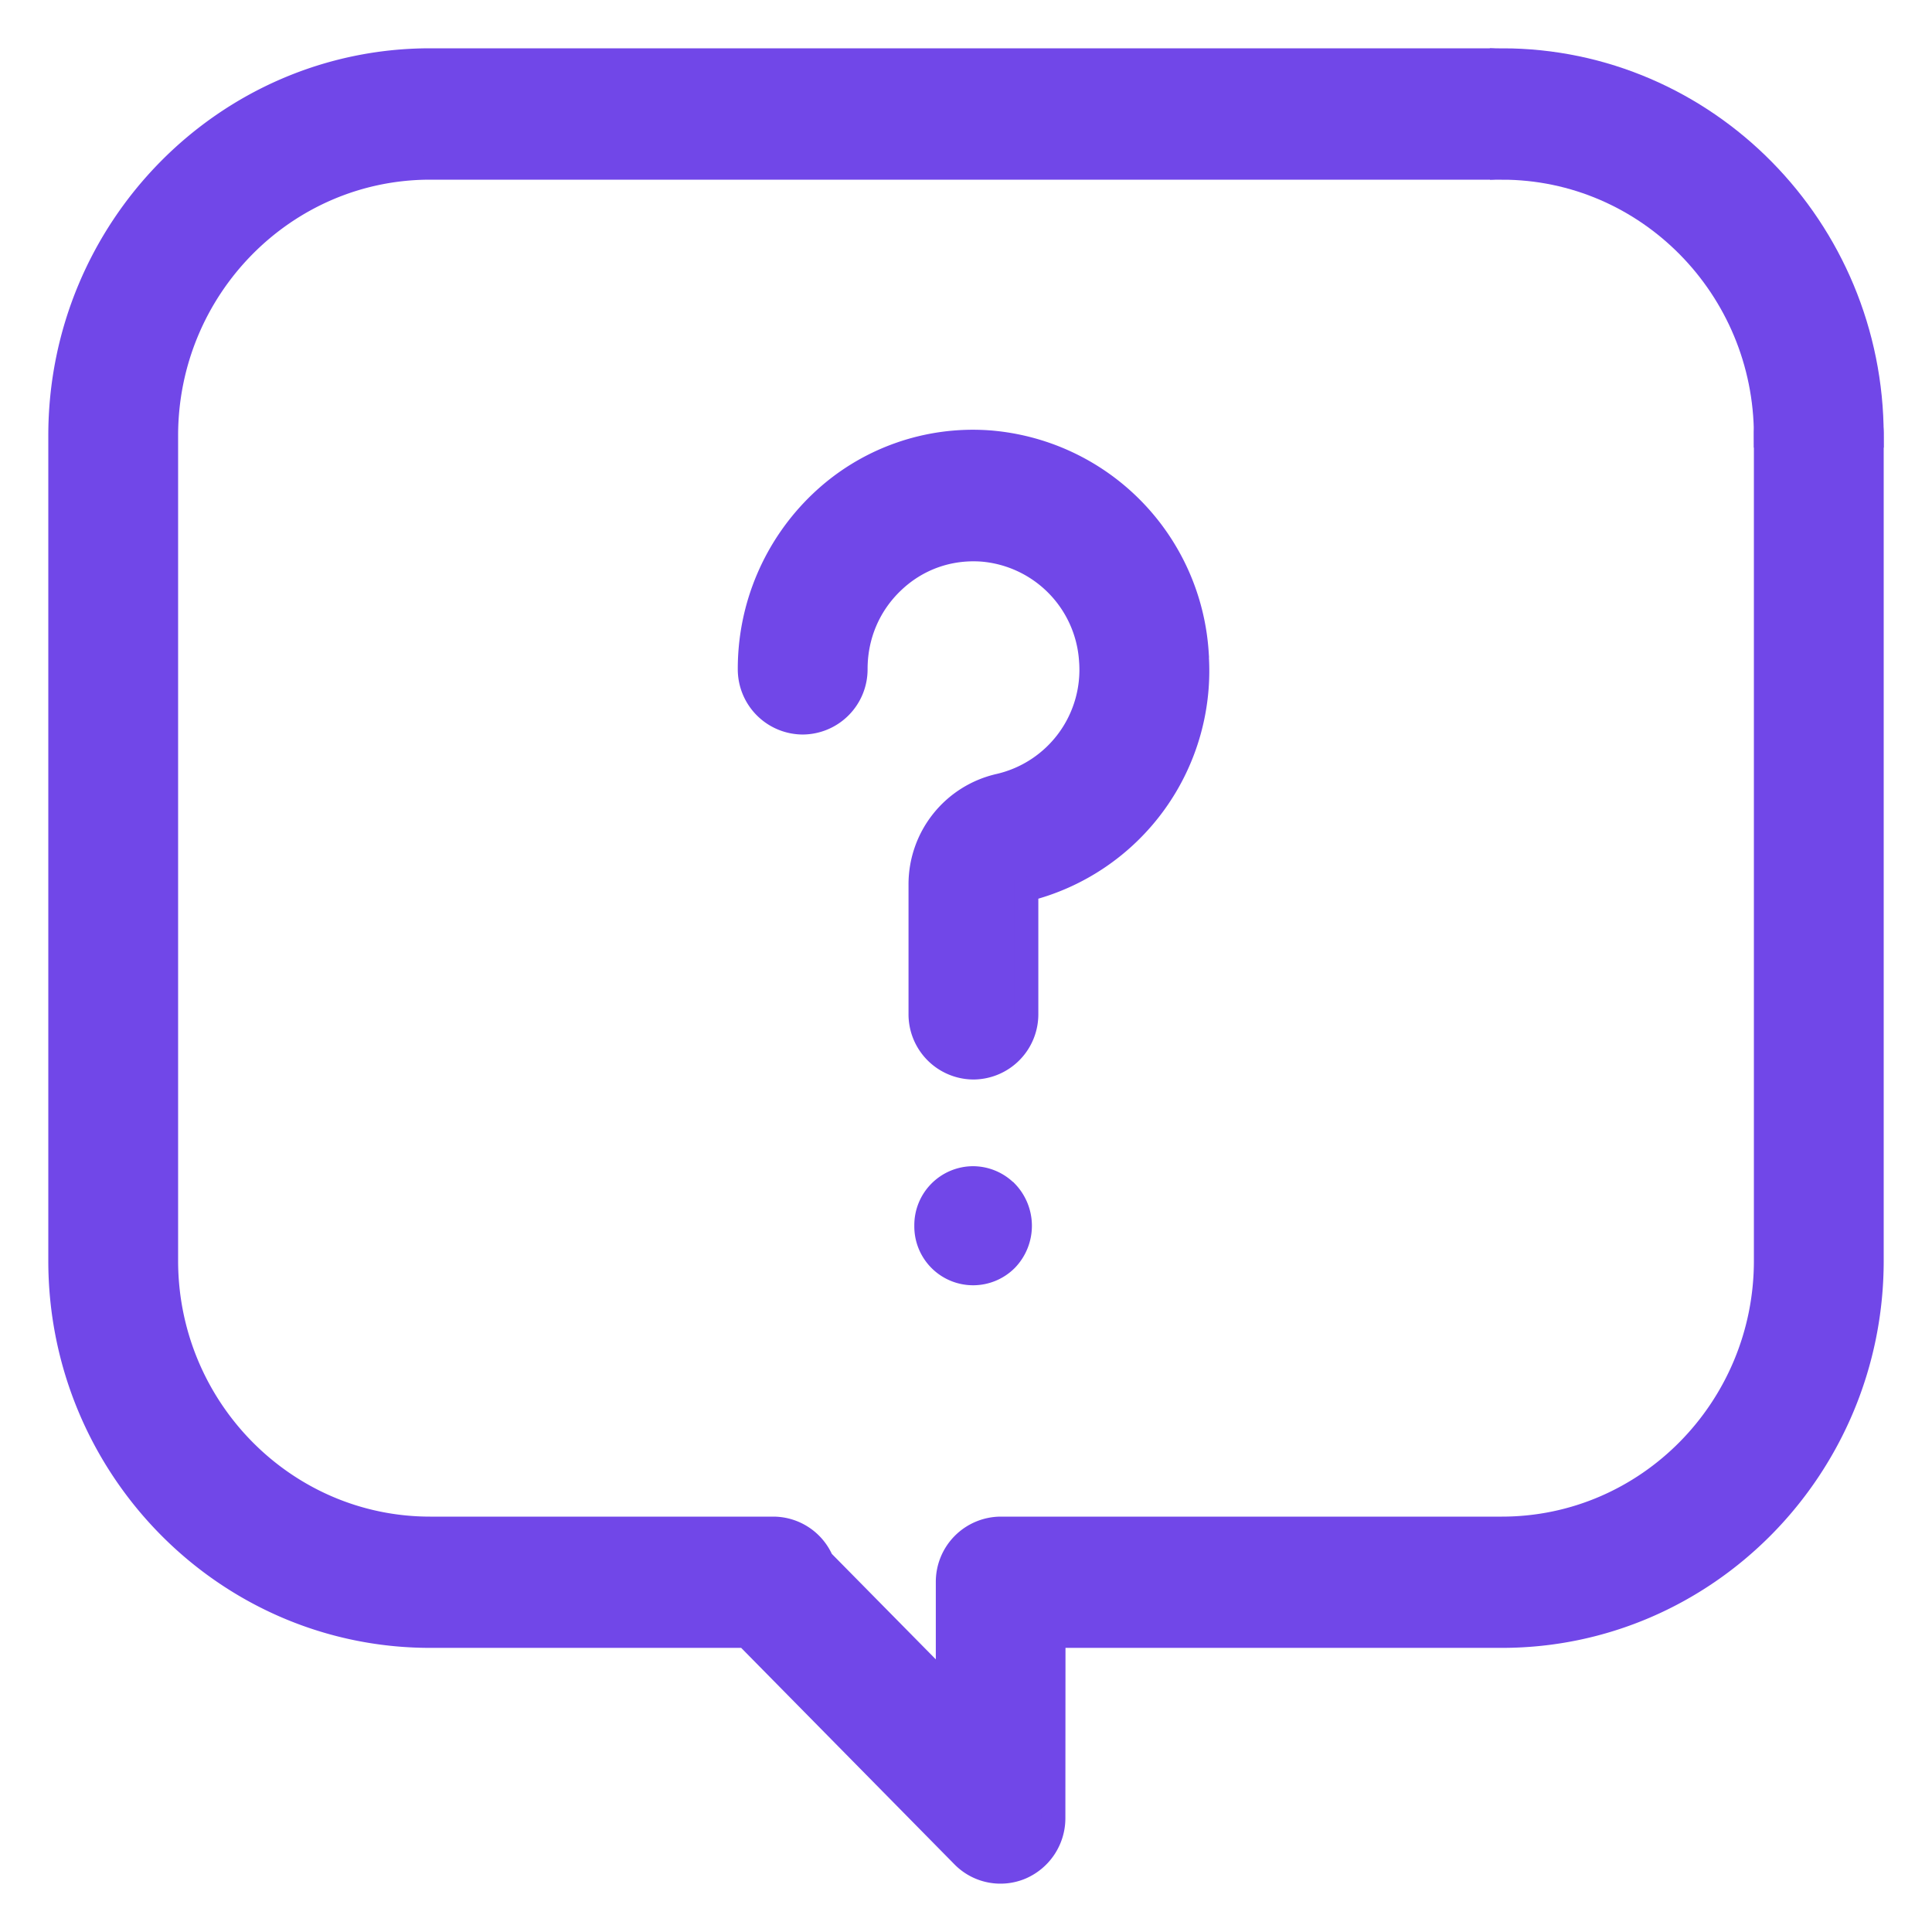 <svg xmlns="http://www.w3.org/2000/svg" viewBox="0 0 16 16" fill="none"><path fill="#7147E8" stroke="#7147E8" stroke-width=".2" d="M15.063 3.153a.44.44 0 0 0-.438.444v6.844c0 1.223-.98 2.219-2.187 2.219h-4.15a.44.44 0 0 0-.438.443v.883l-1.045-1.06a.437.437 0 0 0-.401-.266H3.562c-1.206 0-2.187-.996-2.187-2.22V3.608c0-1.224.98-2.22 2.187-2.22h8.768a.44.44 0 0 0 .438-.443A.44.44 0 0 0 12.33.5H3.562C1.874.5.5 1.894.5 3.607v6.834c0 1.713 1.374 3.106 3.062 3.106H6.18l1.796 1.823a.434.434 0 0 0 .477.096.444.444 0 0 0 .27-.41l.001-1.509h3.714c1.688 0 3.062-1.393 3.062-3.106V3.597a.44.44 0 0 0-.437-.444Z"/><path fill="#7147E8" fill-rule="evenodd" stroke="#7147E8" stroke-width=".2" d="M14.625 3.607h.875C15.5 1.894 14.127.5 12.438.5v.888c1.206 0 2.187.995 2.187 2.219Z" clip-rule="evenodd"/><path fill="#7147E8" stroke="#7147E8" stroke-width=".2" d="M9.91 5.406a1.87 1.87 0 0 0-1.718-1.742 1.822 1.822 0 0 0-1.394.5A1.899 1.899 0 0 0 6.21 5.54a.44.44 0 0 0 .437.443.44.44 0 0 0 .438-.443c0-.278.11-.536.31-.725.2-.19.462-.283.737-.264a.985.985 0 0 1 .904.917.985.985 0 0 1-.76 1.039.837.837 0 0 0-.652.823v1.066a.44.44 0 0 0 .438.444.44.44 0 0 0 .437-.444v-1.03a1.866 1.866 0 0 0 1.41-1.959Z"/><path fill="#7147E8" stroke="#7147E8" stroke-width=".1" d="M8.368 9.838a.438.438 0 0 0-.309-.13.438.438 0 0 0-.437.443.437.437 0 0 0 .747.314.451.451 0 0 0 0-.627Z"/></svg>
